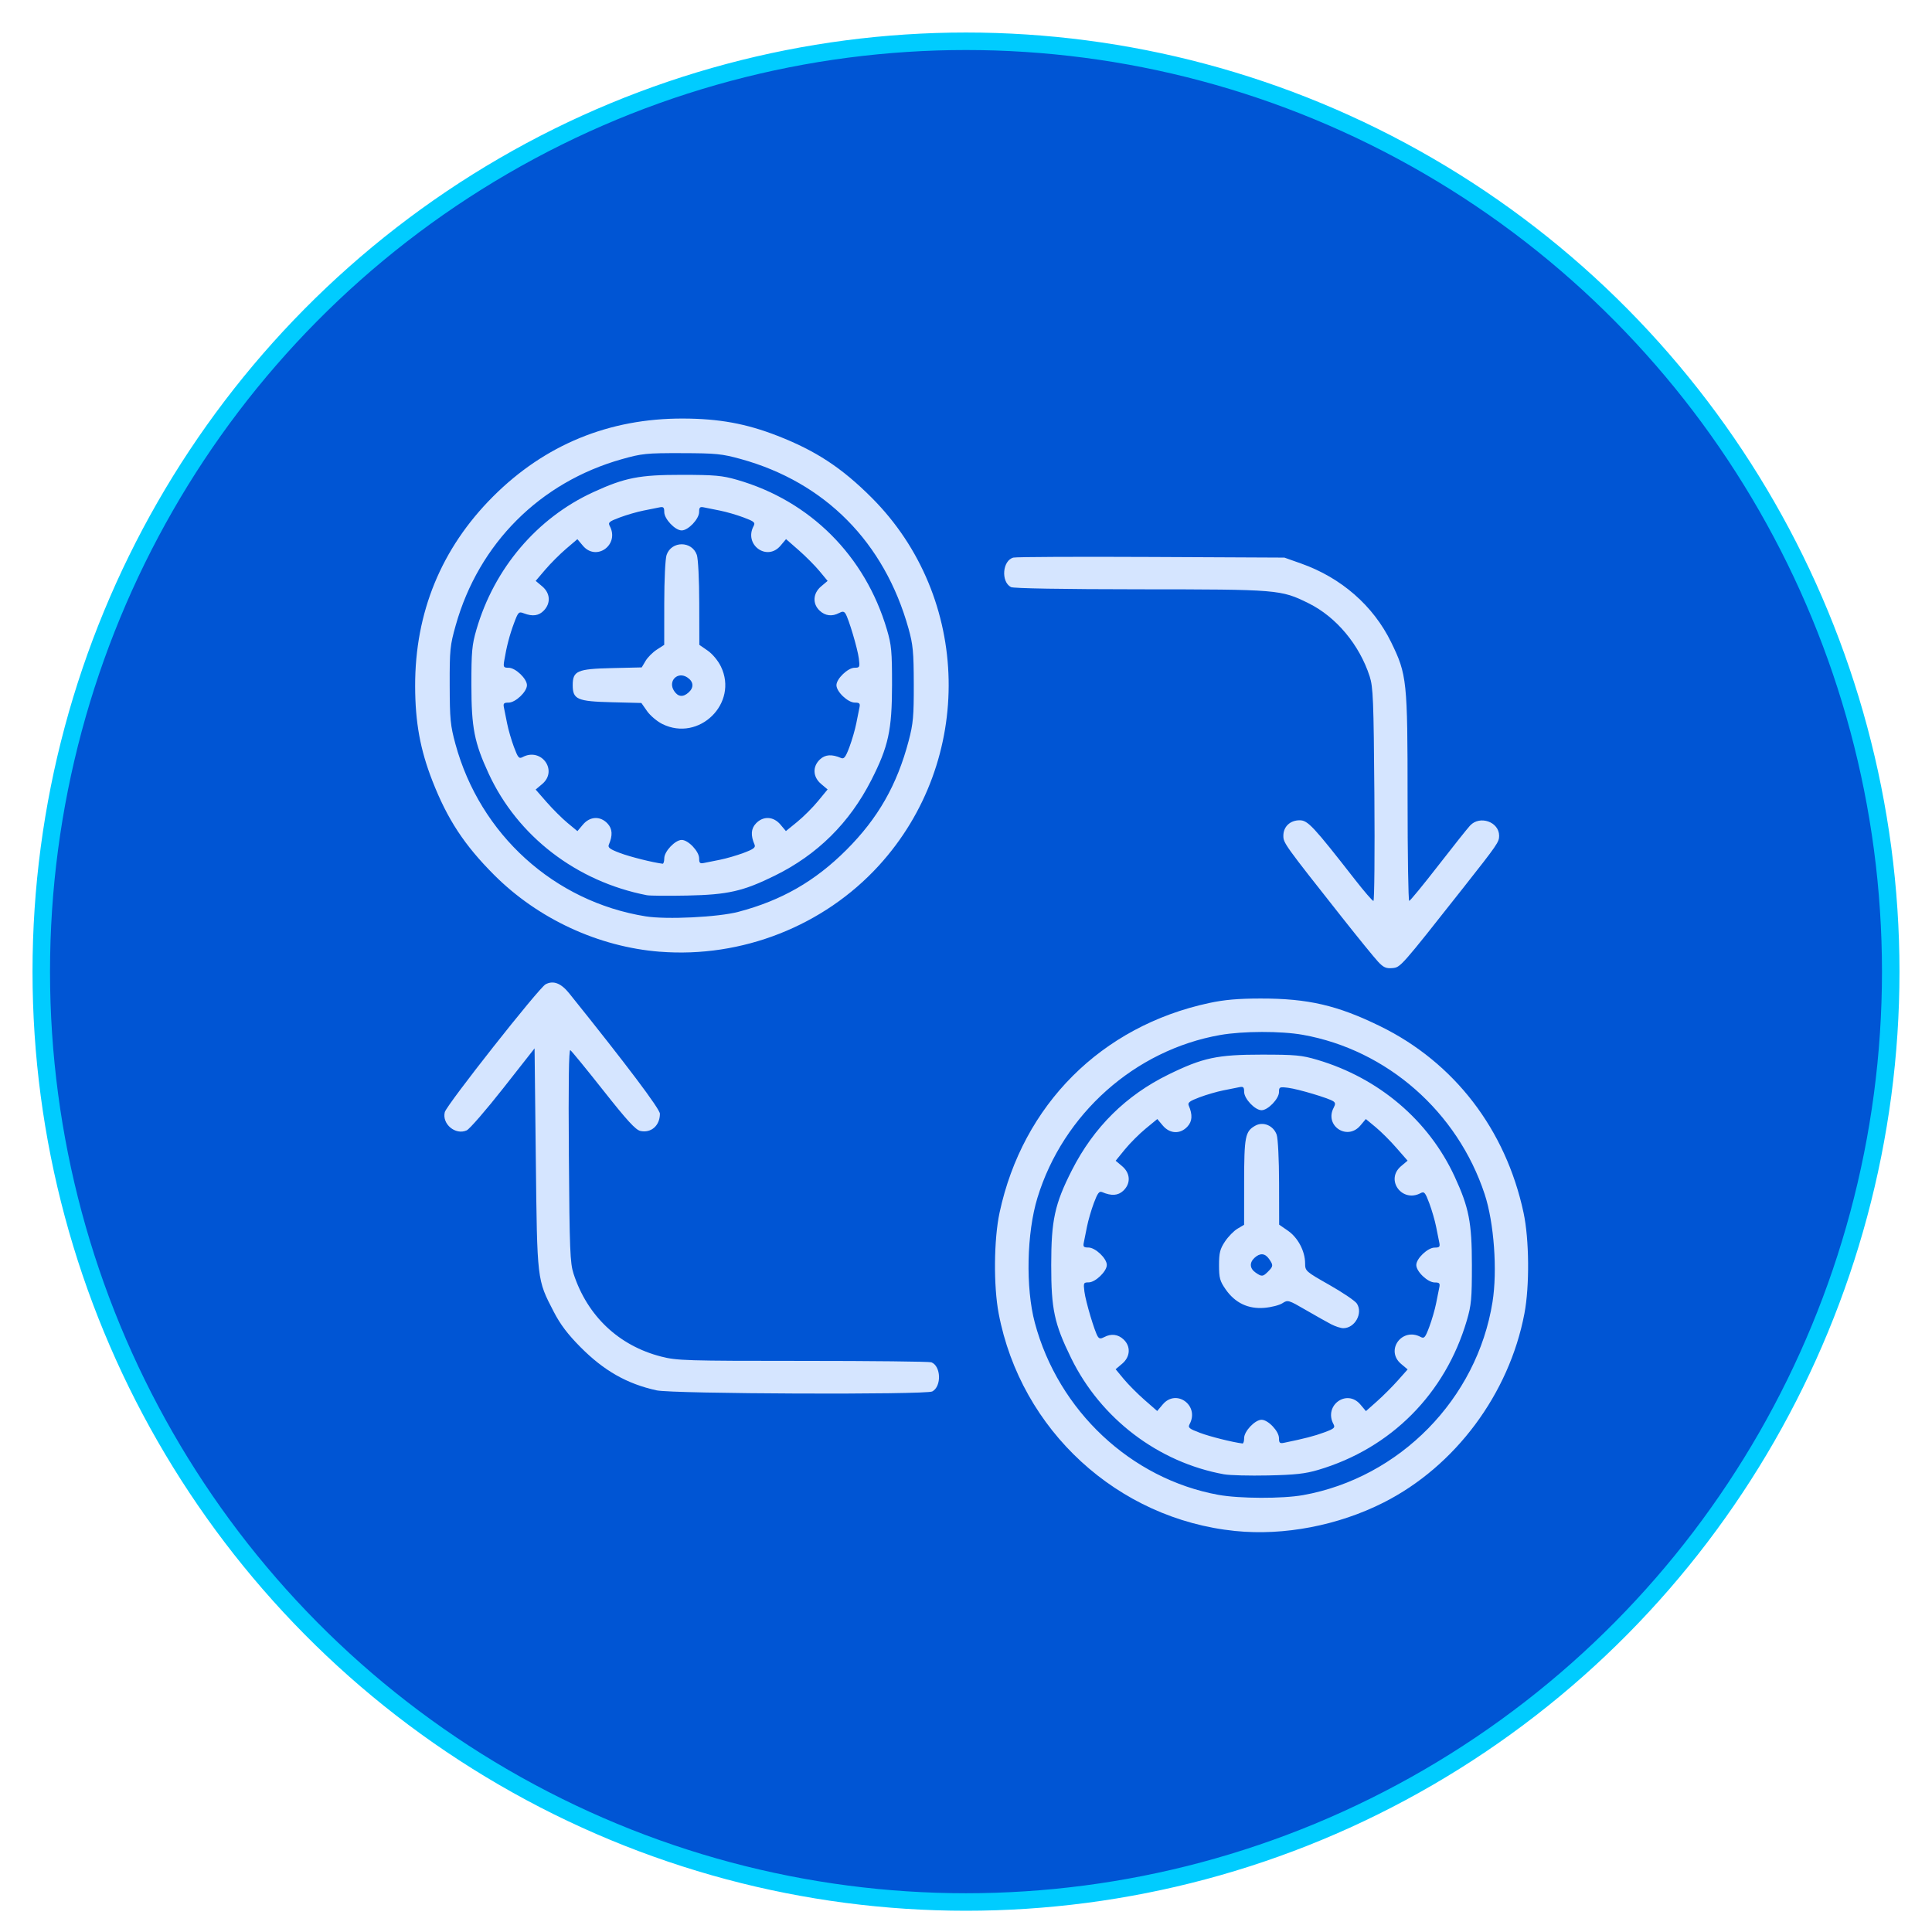 <?xml version="1.0" encoding="UTF-8" standalone="no"?>
<svg
   xmlns:dc="http://purl.org/dc/elements/1.1/"
   xmlns:cc="http://creativecommons.org/ns#"
   xmlns:rdf="http://www.w3.org/1999/02/22-rdf-syntax-ns#"
   xmlns:svg="http://www.w3.org/2000/svg"
   xmlns="http://www.w3.org/2000/svg"
   xmlns:sodipodi="http://sodipodi.sourceforge.net/DTD/sodipodi-0.dtd"
   xmlns:inkscape="http://www.inkscape.org/namespaces/inkscape"
   inkscape:version="1.0 (4035a4fb49, 2020-05-01)"
   sodipodi:docname="job-shift.svg"
   version="1.1"
   viewBox="0 0 130 130"
   height="130"
   width="130"
   data-name="Layer 1"
   id="Layer_1">
  <sodipodi:namedview
     inkscape:current-layer="Layer_1"
     inkscape:window-maximized="0"
     inkscape:window-y="0"
     inkscape:window-x="76"
     inkscape:cy="71.076496"
     inkscape:cx="62.603792"
     inkscape:zoom="3.9615385"
     showgrid="false"
     id="namedview2743"
     inkscape:window-height="728"
     inkscape:window-width="1274"
     inkscape:pageshadow="2"
     inkscape:pageopacity="0"
     guidetolerance="10"
     gridtolerance="10"
     objecttolerance="10"
     borderopacity="1"
     bordercolor="#666666"
     pagecolor="#ffffff"
     inkscape:document-rotation="0" />
  <defs
     id="defs2715">
    <style
       id="style2713">.cls-1{fill:#fff;}</style>
  </defs>
  <title
     id="title2717">Finance</title>
  <ellipse
     ry="62.602"
     rx="62.223"
     cy="65.379"
     cx="65"
     id="path2747"
     style="fill:#0055d4;stroke:#00ccff;stroke-width:1.178;stroke-linejoin:round;stroke-miterlimit:4;stroke-dasharray:none" />
  <path
     style="fill:#d5e5ff;stroke-width:0.147"
     d="m 83.127,103.018 c -7.929,-0.802 -14.434,-6.778 -15.928,-14.633 -0.354,-1.858 -0.326,-4.989 0.059,-6.787 1.555,-7.257 6.852,-12.554 14.109,-14.109 1.02,-0.219 1.944,-0.299 3.447,-0.301 3.198,-0.004 5.18,0.455 8.067,1.87 4.975,2.438 8.435,6.941 9.635,12.54 0.385,1.798 0.413,4.929 0.059,6.787 -1.03,5.412 -4.657,10.281 -9.475,12.717 -3.057,1.546 -6.704,2.246 -9.974,1.915 z m 4.547,-2.413 c 6.507,-1.169 11.709,-6.468 12.753,-12.993 0.338,-2.114 0.104,-5.345 -0.526,-7.255 -1.831,-5.552 -6.57,-9.709 -12.227,-10.725 -1.467,-0.263 -4.038,-0.258 -5.569,0.011 -5.74,1.01 -10.569,5.311 -12.297,10.95 -0.726,2.371 -0.804,6.064 -0.177,8.412 1.581,5.921 6.47,10.506 12.347,11.579 1.413,0.258 4.315,0.268 5.696,0.02 z m -5.305,-1.401 c -4.428,-0.801 -8.3,-3.744 -10.297,-7.826 -1.132,-2.313 -1.339,-3.28 -1.338,-6.26 2.94e-4,-3.023 0.238,-4.112 1.395,-6.385 1.47,-2.887 3.638,-5.033 6.5,-6.433 2.308,-1.13 3.279,-1.337 6.259,-1.337 2.27,0 2.703,0.04 3.74,0.347 4.146,1.225 7.503,4.075 9.249,7.854 0.966,2.091 1.161,3.087 1.163,5.953 0.002,2.27 -0.038,2.703 -0.343,3.74 -1.451,4.93 -5.102,8.6 -9.995,10.048 -0.88,0.26 -1.555,0.335 -3.374,0.374 -1.25,0.027 -2.582,-0.007 -2.958,-0.076 z m 1.345,-2.436 c 0,-0.464 0.733,-1.235 1.173,-1.235 0.442,0 1.173,0.772 1.173,1.238 0,0.317 0.055,0.369 0.33,0.313 1.385,-0.284 2.045,-0.455 2.713,-0.701 0.673,-0.248 0.751,-0.318 0.623,-0.557 -0.673,-1.257 0.902,-2.4 1.813,-1.317 l 0.372,0.442 0.743,-0.66 c 0.409,-0.363 1.04,-0.995 1.403,-1.403 l 0.66,-0.743 -0.442,-0.372 c -1.082,-0.911 0.062,-2.485 1.317,-1.813 0.24,0.128 0.311,0.045 0.583,-0.683 0.171,-0.456 0.376,-1.165 0.457,-1.576 0.081,-0.411 0.178,-0.896 0.216,-1.077 0.058,-0.275 0.006,-0.33 -0.311,-0.33 -0.466,0 -1.238,-0.731 -1.238,-1.173 0,-0.442 0.772,-1.173 1.238,-1.173 0.318,0 0.369,-0.055 0.311,-0.33 -0.038,-0.182 -0.136,-0.666 -0.216,-1.077 -0.081,-0.411 -0.287,-1.12 -0.457,-1.576 -0.272,-0.728 -0.343,-0.811 -0.583,-0.683 -1.255,0.672 -2.401,-0.902 -1.319,-1.812 l 0.441,-0.371 -0.745,-0.852 C 93.561,76.774 92.928,76.145 92.564,75.844 L 91.904,75.297 91.536,75.734 c -0.884,1.051 -2.441,0.005 -1.793,-1.205 0.124,-0.232 0.116,-0.332 -0.037,-0.431 -0.328,-0.213 -2.354,-0.817 -3.022,-0.901 -0.587,-0.074 -0.623,-0.057 -0.623,0.285 0,0.45 -0.741,1.222 -1.173,1.222 -0.442,0 -1.173,-0.772 -1.173,-1.238 0,-0.318 -0.055,-0.369 -0.33,-0.311 -0.182,0.038 -0.666,0.136 -1.077,0.216 -0.411,0.081 -1.125,0.288 -1.587,0.461 -0.67,0.251 -0.818,0.363 -0.735,0.556 0.27,0.627 0.242,1.069 -0.092,1.424 -0.486,0.518 -1.18,0.485 -1.654,-0.078 l -0.367,-0.436 -0.785,0.646 c -0.432,0.355 -1.062,0.987 -1.401,1.403 l -0.616,0.757 0.435,0.366 c 0.562,0.473 0.594,1.167 0.077,1.652 -0.355,0.333 -0.797,0.362 -1.424,0.092 -0.194,-0.083 -0.306,0.065 -0.556,0.735 -0.173,0.462 -0.38,1.176 -0.461,1.587 -0.081,0.411 -0.178,0.896 -0.216,1.077 -0.058,0.275 -0.006,0.33 0.311,0.33 0.466,0 1.238,0.731 1.238,1.173 0,0.432 -0.772,1.173 -1.222,1.173 -0.343,0 -0.359,0.036 -0.285,0.623 0.084,0.668 0.688,2.694 0.901,3.022 0.099,0.152 0.199,0.161 0.431,0.037 0.466,-0.249 0.929,-0.193 1.302,0.157 0.499,0.468 0.457,1.17 -0.097,1.636 l -0.437,0.368 0.547,0.661 c 0.301,0.363 0.93,0.996 1.399,1.406 l 0.852,0.745 0.371,-0.441 c 0.909,-1.081 2.483,0.065 1.812,1.319 -0.129,0.24 -0.044,0.312 0.697,0.591 0.671,0.253 2.182,0.631 2.86,0.716 0.061,0.007 0.11,-0.156 0.11,-0.364 z m 5.861,-7.659 c -0.279,-0.145 -1.049,-0.578 -1.71,-0.962 -1.169,-0.679 -1.213,-0.692 -1.572,-0.457 -0.203,0.133 -0.751,0.274 -1.218,0.312 -1.088,0.09 -1.971,-0.332 -2.607,-1.247 -0.385,-0.554 -0.442,-0.764 -0.442,-1.625 2.94e-4,-0.828 0.065,-1.085 0.398,-1.589 0.219,-0.33 0.598,-0.719 0.843,-0.864 l 0.446,-0.263 0.002,-2.865 c 0.002,-3.081 0.07,-3.422 0.75,-3.804 0.533,-0.299 1.224,-0.007 1.439,0.607 0.088,0.254 0.159,1.662 0.162,3.25 l 0.005,2.802 0.591,0.409 c 0.672,0.465 1.15,1.369 1.155,2.183 0.003,0.532 0.024,0.55 1.637,1.466 0.898,0.51 1.729,1.073 1.846,1.252 0.425,0.648 -0.132,1.657 -0.915,1.657 -0.167,0 -0.532,-0.119 -0.811,-0.263 z m -4.248,-3.55 c 0.353,-0.353 0.359,-0.428 0.065,-0.847 -0.271,-0.388 -0.603,-0.416 -0.97,-0.083 -0.361,0.327 -0.338,0.718 0.058,0.996 0.42,0.294 0.494,0.288 0.847,-0.065 z M 44.184,93.555 C 42.188,93.117 40.633,92.233 39.047,90.632 38.201,89.778 37.7,89.116 37.264,88.272 36.128,86.077 36.146,86.233 36.053,77.94 l -0.083,-7.398 -2.105,2.678 c -1.158,1.473 -2.266,2.751 -2.463,2.84 -0.751,0.342 -1.674,-0.427 -1.473,-1.227 0.122,-0.487 6.334,-8.365 6.784,-8.603 0.519,-0.275 1.036,-0.077 1.586,0.607 3.861,4.805 6.105,7.784 6.105,8.105 0,0.795 -0.591,1.315 -1.313,1.157 -0.32,-0.07 -0.895,-0.698 -2.491,-2.719 -1.142,-1.445 -2.143,-2.669 -2.225,-2.719 -0.101,-0.062 -0.132,2.237 -0.097,7.072 0.047,6.396 0.081,7.251 0.315,7.971 0.925,2.844 3.044,4.847 5.898,5.577 1.063,0.272 1.648,0.29 9.531,0.29 4.619,0 8.51,0.043 8.647,0.095 0.653,0.251 0.697,1.622 0.063,1.961 -0.436,0.233 -17.458,0.166 -18.549,-0.073 z m 48.534,-28.856 c -0.249,-0.266 -1.34,-1.606 -2.423,-2.977 -3.861,-4.887 -3.941,-4.999 -3.941,-5.485 0,-0.612 0.452,-1.042 1.096,-1.042 0.55,0 0.911,0.388 3.744,4.018 0.605,0.775 1.154,1.409 1.22,1.409 0.066,0 0.096,-3.218 0.065,-7.151 -0.049,-6.362 -0.084,-7.239 -0.316,-7.957 -0.691,-2.135 -2.253,-4.004 -4.116,-4.924 -1.857,-0.918 -2.025,-0.932 -11.348,-0.937 -5.193,-0.004 -8.509,-0.06 -8.675,-0.149 -0.689,-0.369 -0.568,-1.8 0.168,-1.985 0.187,-0.047 4.366,-0.066 9.287,-0.042 l 8.947,0.043 1.128,0.4 c 2.699,0.956 4.857,2.843 6.054,5.296 1.063,2.177 1.105,2.578 1.105,10.507 0,3.795 0.049,6.898 0.11,6.896 0.061,-0.002 0.933,-1.064 1.939,-2.36 1.006,-1.296 1.976,-2.515 2.156,-2.709 0.655,-0.707 1.955,-0.25 1.955,0.687 0,0.423 -0.106,0.578 -2.42,3.511 -4.237,5.371 -4.214,5.345 -4.771,5.393 -0.419,0.036 -0.594,-0.044 -0.965,-0.44 z M 44.404,64.04 c -4.132,-0.325 -8.2,-2.21 -11.155,-5.168 -2.005,-2.007 -3.143,-3.74 -4.152,-6.324 -0.822,-2.105 -1.157,-3.937 -1.163,-6.373 -0.013,-4.963 1.762,-9.284 5.245,-12.767 3.483,-3.483 7.804,-5.258 12.767,-5.245 2.436,0.006 4.268,0.341 6.373,1.163 2.584,1.009 4.317,2.147 6.324,4.152 6.726,6.719 6.944,17.696 0.493,24.765 -3.706,4.06 -9.217,6.229 -14.73,5.795 z m 5.28,-2.685 c 2.901,-0.764 5.16,-2.059 7.27,-4.169 2.128,-2.128 3.406,-4.368 4.19,-7.343 0.302,-1.148 0.347,-1.646 0.342,-3.814 -0.005,-2.165 -0.052,-2.658 -0.355,-3.74 -1.622,-5.802 -5.612,-9.834 -11.284,-11.402 -1.271,-0.351 -1.661,-0.39 -3.976,-0.396 -2.382,-0.006 -2.673,0.024 -4.034,0.407 -5.502,1.552 -9.619,5.669 -11.171,11.171 -0.384,1.361 -0.413,1.651 -0.407,4.034 0.006,2.292 0.047,2.716 0.386,3.96 1.659,6.09 6.648,10.608 12.805,11.597 1.397,0.224 4.869,0.055 6.234,-0.305 z m -6.16,-1.118 c -4.734,-0.922 -8.695,-3.967 -10.642,-8.181 -0.966,-2.091 -1.161,-3.087 -1.163,-5.953 -0.002,-2.257 0.039,-2.709 0.339,-3.74 1.199,-4.123 4.078,-7.509 7.864,-9.248 2.124,-0.975 3.101,-1.166 5.949,-1.164 2.227,0.002 2.72,0.046 3.725,0.335 4.921,1.416 8.615,5.108 10.083,10.076 0.307,1.04 0.346,1.465 0.344,3.74 -0.004,3.027 -0.244,4.129 -1.392,6.385 -1.468,2.884 -3.626,5.021 -6.497,6.434 -2.136,1.052 -3.156,1.283 -5.895,1.339 -1.291,0.026 -2.512,0.016 -2.714,-0.023 z m 1.173,-2.485 c 0,-0.464 0.733,-1.235 1.173,-1.235 0.442,0 1.173,0.772 1.173,1.238 0,0.318 0.055,0.369 0.33,0.311 0.182,-0.038 0.666,-0.136 1.077,-0.216 0.411,-0.081 1.125,-0.288 1.587,-0.461 0.67,-0.251 0.818,-0.363 0.735,-0.556 -0.27,-0.627 -0.242,-1.069 0.092,-1.424 0.486,-0.517 1.18,-0.485 1.652,0.077 l 0.366,0.435 0.757,-0.616 c 0.417,-0.339 1.048,-0.969 1.403,-1.401 l 0.646,-0.785 -0.436,-0.367 c -0.563,-0.474 -0.596,-1.167 -0.078,-1.654 0.355,-0.333 0.797,-0.362 1.424,-0.092 0.194,0.083 0.306,-0.065 0.556,-0.735 0.173,-0.462 0.38,-1.176 0.461,-1.587 0.081,-0.411 0.178,-0.896 0.216,-1.077 0.058,-0.275 0.006,-0.33 -0.311,-0.33 -0.466,0 -1.238,-0.731 -1.238,-1.173 0,-0.432 0.772,-1.173 1.222,-1.173 0.343,0 0.359,-0.036 0.285,-0.623 -0.084,-0.668 -0.688,-2.694 -0.901,-3.022 -0.099,-0.152 -0.199,-0.161 -0.431,-0.037 -0.466,0.249 -0.929,0.193 -1.302,-0.157 -0.499,-0.468 -0.457,-1.17 0.097,-1.636 l 0.437,-0.368 -0.547,-0.661 c -0.301,-0.363 -0.93,-0.996 -1.399,-1.406 l -0.852,-0.745 -0.371,0.441 c -0.909,1.081 -2.483,-0.065 -1.812,-1.319 0.128,-0.24 0.045,-0.311 -0.683,-0.583 -0.456,-0.171 -1.165,-0.376 -1.576,-0.457 -0.411,-0.081 -0.896,-0.178 -1.077,-0.216 -0.275,-0.058 -0.33,-0.006 -0.33,0.311 0,0.466 -0.731,1.238 -1.173,1.238 -0.442,0 -1.173,-0.772 -1.173,-1.238 0,-0.318 -0.055,-0.369 -0.33,-0.311 -0.182,0.038 -0.666,0.136 -1.077,0.216 -0.411,0.081 -1.12,0.287 -1.576,0.457 -0.728,0.272 -0.811,0.343 -0.683,0.583 0.671,1.254 -0.901,2.401 -1.81,1.321 l -0.369,-0.439 -0.757,0.646 c -0.416,0.355 -1.047,0.986 -1.403,1.403 l -0.646,0.757 0.439,0.369 c 0.54,0.454 0.589,1.118 0.12,1.617 -0.341,0.363 -0.758,0.425 -1.35,0.199 -0.349,-0.133 -0.384,-0.098 -0.667,0.66 -0.295,0.788 -0.504,1.589 -0.658,2.524 -0.072,0.434 -0.045,0.477 0.296,0.477 0.46,0 1.232,0.735 1.232,1.173 0,0.442 -0.772,1.173 -1.238,1.173 -0.318,0 -0.369,0.055 -0.311,0.33 0.038,0.182 0.136,0.666 0.216,1.077 0.081,0.411 0.287,1.12 0.457,1.576 0.272,0.728 0.343,0.811 0.583,0.683 1.255,-0.672 2.401,0.902 1.319,1.812 l -0.441,0.371 0.745,0.852 c 0.41,0.469 1.043,1.099 1.406,1.399 l 0.661,0.547 0.368,-0.437 c 0.474,-0.563 1.167,-0.596 1.654,-0.078 0.333,0.355 0.362,0.797 0.092,1.424 -0.083,0.194 0.067,0.307 0.749,0.564 0.679,0.256 2.189,0.635 2.87,0.72 0.06,0.007 0.11,-0.156 0.11,-0.364 z m -0.129,-9.034 c -0.353,-0.175 -0.815,-0.565 -1.027,-0.867 l -0.384,-0.549 -2.002,-0.05 c -2.314,-0.058 -2.618,-0.192 -2.618,-1.15 0,-0.96 0.303,-1.093 2.63,-1.147 l 2.013,-0.047 0.258,-0.436 c 0.142,-0.24 0.482,-0.582 0.757,-0.759 l 0.499,-0.323 0.002,-2.802 c 10e-4,-1.598 0.069,-2.994 0.158,-3.25 0.332,-0.953 1.702,-0.953 2.034,0 0.089,0.254 0.159,1.662 0.162,3.25 l 0.006,2.802 0.56,0.387 c 0.326,0.225 0.699,0.674 0.892,1.072 1.197,2.472 -1.47,5.092 -3.939,3.869 z m 1.768,-2.125 c 0.37,-0.335 0.335,-0.733 -0.089,-1.011 -0.658,-0.431 -1.323,0.247 -0.89,0.908 0.266,0.406 0.604,0.442 0.978,0.103 z"
     id="path3538" />
</svg>
